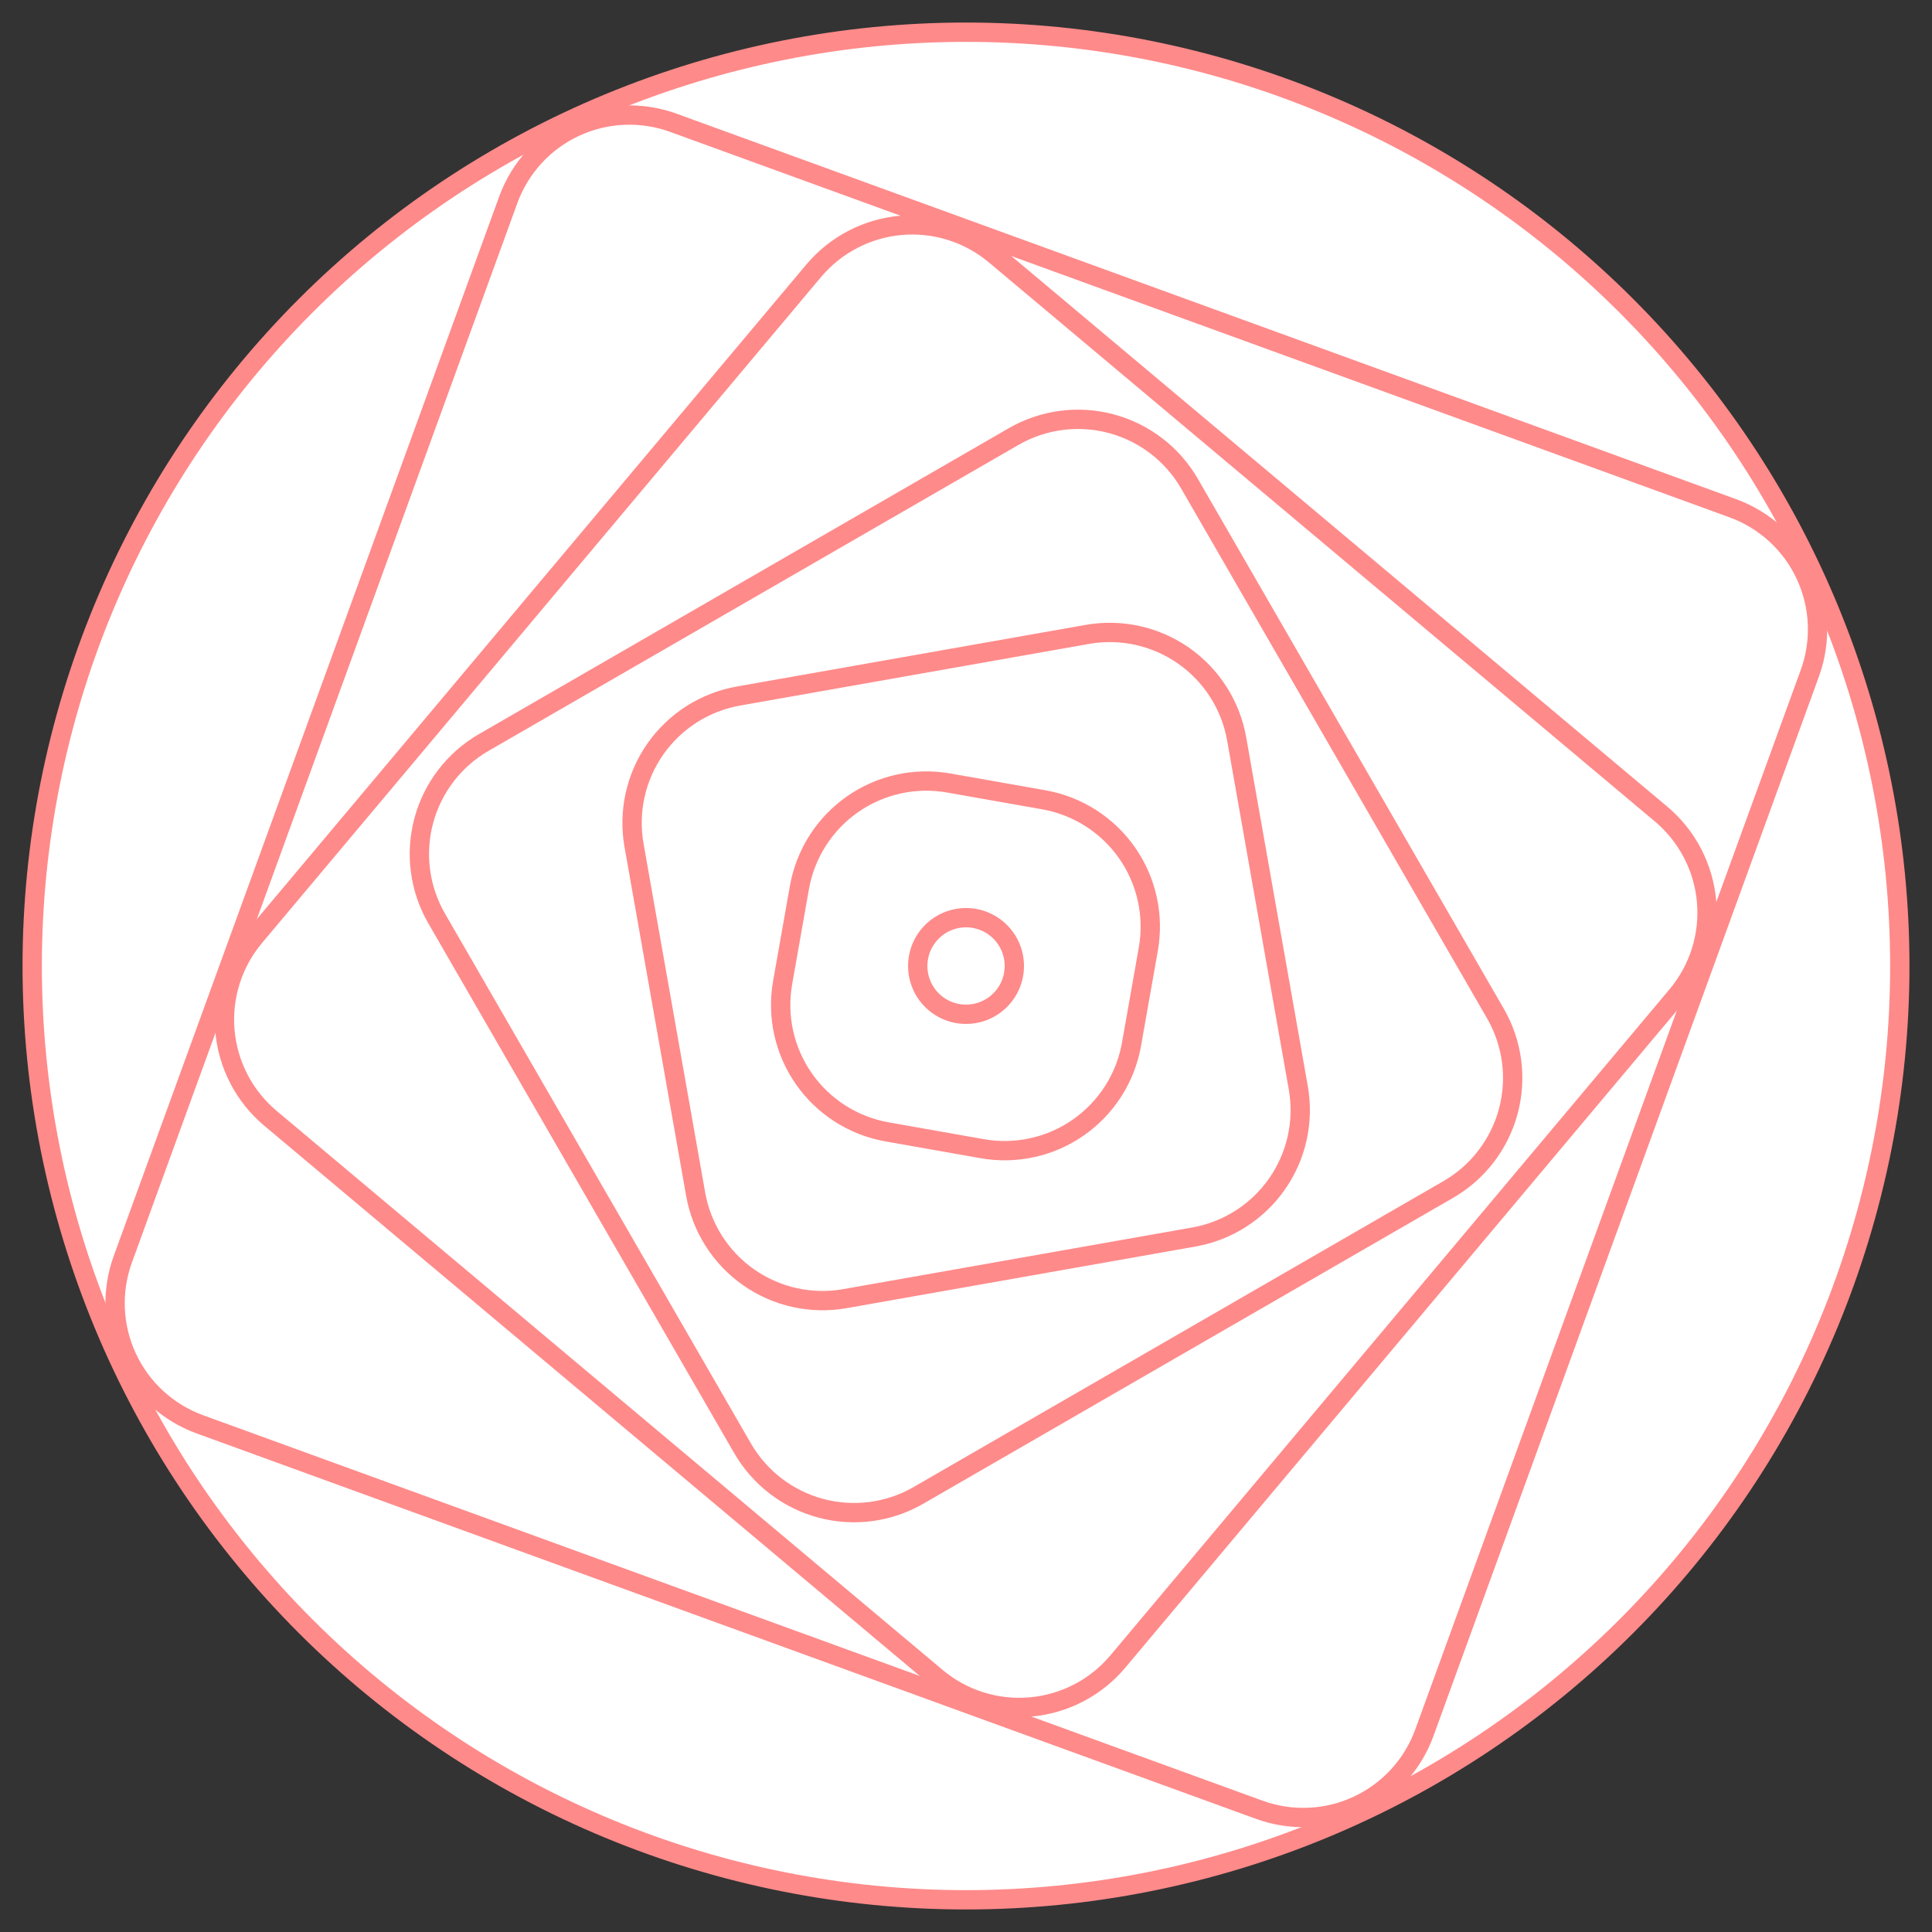 <?xml version="1.0" encoding="utf-8" ?>
<svg xmlns="http://www.w3.org/2000/svg" xmlns:xlink="http://www.w3.org/1999/xlink" width="600" height="600">
	<rect width="100%" height="100%" fill="#333333" stroke="none"/>
	<path fill="white" d="M300 10L300 10Q307.119 10 314.23 10.349Q321.34 10.699 328.425 11.396Q335.51 12.094 342.552 13.139Q349.594 14.183 356.576 15.572Q363.558 16.961 370.464 18.691Q377.37 20.421 384.183 22.487Q390.995 24.554 397.698 26.952Q404.401 29.351 410.978 32.075Q417.555 34.799 423.991 37.843Q430.427 40.887 436.705 44.243Q442.983 47.599 449.09 51.259Q455.196 54.919 461.115 58.874Q467.035 62.829 472.753 67.07Q478.471 71.311 483.974 75.827Q489.477 80.343 494.752 85.124Q500.027 89.905 505.061 94.939Q510.095 99.973 514.876 105.248Q519.657 110.523 524.173 116.026Q528.689 121.529 532.93 127.247Q537.171 132.965 541.126 138.885Q545.081 144.804 548.741 150.91Q552.401 157.016 555.757 163.295Q559.113 169.573 562.157 176.009Q565.201 182.445 567.925 189.022Q570.649 195.599 573.048 202.302Q575.446 209.005 577.513 215.817Q579.579 222.63 581.309 229.536Q583.039 236.441 584.428 243.424Q585.817 250.406 586.861 257.448Q587.906 264.49 588.604 271.575Q589.301 278.66 589.651 285.77Q590 292.881 590 300L590 300Q590 307.119 589.651 314.23Q589.301 321.34 588.604 328.425Q587.906 335.51 586.861 342.552Q585.817 349.594 584.428 356.576Q583.039 363.558 581.309 370.464Q579.579 377.37 577.513 384.183Q575.446 390.995 573.048 397.698Q570.649 404.401 567.925 410.978Q565.201 417.555 562.157 423.991Q559.113 430.427 555.757 436.705Q552.401 442.983 548.741 449.09Q545.081 455.196 541.126 461.115Q537.171 467.035 532.93 472.753Q528.689 478.471 524.173 483.974Q519.657 489.477 514.876 494.752Q510.095 500.027 505.061 505.061Q500.027 510.095 494.752 514.876Q489.477 519.657 483.974 524.173Q478.471 528.689 472.753 532.93Q467.035 537.171 461.115 541.126Q455.196 545.081 449.09 548.741Q442.984 552.401 436.705 555.757Q430.427 559.113 423.991 562.157Q417.555 565.201 410.978 567.925Q404.401 570.649 397.698 573.048Q390.995 575.446 384.183 577.513Q377.37 579.579 370.464 581.309Q363.558 583.039 356.576 584.428Q349.594 585.817 342.552 586.861Q335.51 587.906 328.425 588.604Q321.34 589.301 314.23 589.651Q307.119 590 300 590L300 590Q292.881 590 285.77 589.651Q278.66 589.301 271.575 588.604Q264.49 587.906 257.448 586.861Q250.406 585.817 243.424 584.428Q236.441 583.039 229.536 581.309Q222.63 579.579 215.817 577.513Q209.005 575.446 202.302 573.048Q195.599 570.649 189.022 567.925Q182.445 565.201 176.009 562.157Q169.573 559.113 163.295 555.757Q157.016 552.401 150.91 548.741Q144.804 545.081 138.885 541.126Q132.965 537.171 127.247 532.93Q121.529 528.689 116.026 524.173Q110.523 519.657 105.248 514.876Q99.973 510.095 94.939 505.061Q89.905 500.027 85.124 494.752Q80.343 489.477 75.827 483.974Q71.311 478.471 67.07 472.753Q62.829 467.035 58.874 461.115Q54.919 455.196 51.259 449.09Q47.599 442.984 44.243 436.705Q40.887 430.427 37.843 423.991Q34.799 417.555 32.075 410.978Q29.351 404.401 26.952 397.698Q24.554 390.995 22.487 384.183Q20.421 377.37 18.691 370.464Q16.961 363.558 15.572 356.576Q14.183 349.594 13.139 342.552Q12.094 335.51 11.396 328.425Q10.699 321.34 10.349 314.23Q10 307.119 10 300L10 300Q10 292.881 10.349 285.77Q10.699 278.66 11.396 271.575Q12.094 264.49 13.139 257.448Q14.183 250.406 15.572 243.424Q16.961 236.441 18.691 229.536Q20.421 222.63 22.487 215.817Q24.554 209.005 26.952 202.302Q29.351 195.599 32.075 189.022Q34.799 182.445 37.843 176.009Q40.887 169.573 44.243 163.295Q47.599 157.016 51.259 150.91Q54.919 144.804 58.874 138.885Q62.829 132.965 67.07 127.247Q71.311 121.529 75.827 116.026Q80.343 110.523 85.124 105.248Q89.905 99.973 94.939 94.939Q99.973 89.905 105.248 85.124Q110.523 80.343 116.026 75.827Q121.529 71.311 127.247 67.07Q132.965 62.829 138.885 58.874Q144.804 54.919 150.91 51.259Q157.016 47.599 163.295 44.243Q169.573 40.887 176.009 37.843Q182.445 34.799 189.022 32.075Q195.599 29.351 202.302 26.952Q209.005 24.554 215.817 22.487Q222.63 20.421 229.536 18.691Q236.441 16.961 243.424 15.572Q250.406 14.183 257.448 13.139Q264.49 12.094 271.575 11.396Q278.66 10.699 285.77 10.349Q292.881 10 300 10Z"/>
	<path fill="none" stroke="#FF8A8A" stroke-width="6" stroke-miterlimit="10" d="M300 10L300 10Q307.119 10 314.23 10.349Q321.34 10.699 328.425 11.396Q335.51 12.094 342.552 13.139Q349.594 14.183 356.576 15.572Q363.558 16.961 370.464 18.691Q377.37 20.421 384.183 22.487Q390.995 24.554 397.698 26.952Q404.401 29.351 410.978 32.075Q417.555 34.799 423.991 37.843Q430.427 40.887 436.705 44.243Q442.983 47.599 449.09 51.259Q455.196 54.919 461.115 58.874Q467.035 62.829 472.753 67.07Q478.471 71.311 483.974 75.827Q489.477 80.343 494.752 85.124Q500.027 89.905 505.061 94.939Q510.095 99.973 514.876 105.248Q519.657 110.523 524.173 116.026Q528.689 121.529 532.93 127.247Q537.171 132.965 541.126 138.885Q545.081 144.804 548.741 150.91Q552.401 157.016 555.757 163.295Q559.113 169.573 562.157 176.009Q565.201 182.445 567.925 189.022Q570.649 195.599 573.048 202.302Q575.446 209.005 577.513 215.817Q579.579 222.63 581.309 229.536Q583.039 236.441 584.428 243.424Q585.817 250.406 586.861 257.448Q587.906 264.49 588.604 271.575Q589.301 278.66 589.651 285.77Q590 292.881 590 300L590 300Q590 307.119 589.651 314.23Q589.301 321.34 588.604 328.425Q587.906 335.51 586.861 342.552Q585.817 349.594 584.428 356.576Q583.039 363.558 581.309 370.464Q579.579 377.37 577.513 384.183Q575.446 390.995 573.048 397.698Q570.649 404.401 567.925 410.978Q565.201 417.555 562.157 423.991Q559.113 430.427 555.757 436.705Q552.401 442.983 548.741 449.09Q545.081 455.196 541.126 461.115Q537.171 467.035 532.93 472.753Q528.689 478.471 524.173 483.974Q519.657 489.477 514.876 494.752Q510.095 500.027 505.061 505.061Q500.027 510.095 494.752 514.876Q489.477 519.657 483.974 524.173Q478.471 528.689 472.753 532.93Q467.035 537.171 461.115 541.126Q455.196 545.081 449.09 548.741Q442.984 552.401 436.705 555.757Q430.427 559.113 423.991 562.157Q417.555 565.201 410.978 567.925Q404.401 570.649 397.698 573.048Q390.995 575.446 384.183 577.513Q377.37 579.579 370.464 581.309Q363.558 583.039 356.576 584.428Q349.594 585.817 342.552 586.861Q335.51 587.906 328.425 588.604Q321.34 589.301 314.23 589.651Q307.119 590 300 590L300 590Q292.881 590 285.77 589.651Q278.66 589.301 271.575 588.604Q264.49 587.906 257.448 586.861Q250.406 585.817 243.424 584.428Q236.441 583.039 229.536 581.309Q222.63 579.579 215.817 577.513Q209.005 575.446 202.302 573.048Q195.599 570.649 189.022 567.925Q182.445 565.201 176.009 562.157Q169.573 559.113 163.295 555.757Q157.016 552.401 150.91 548.741Q144.804 545.081 138.885 541.126Q132.965 537.171 127.247 532.93Q121.529 528.689 116.026 524.173Q110.523 519.657 105.248 514.876Q99.973 510.095 94.939 505.061Q89.905 500.027 85.124 494.752Q80.343 489.477 75.827 483.974Q71.311 478.471 67.07 472.753Q62.829 467.035 58.874 461.115Q54.919 455.196 51.259 449.09Q47.599 442.984 44.243 436.705Q40.887 430.427 37.843 423.991Q34.799 417.555 32.075 410.978Q29.351 404.401 26.952 397.698Q24.554 390.995 22.487 384.183Q20.421 377.37 18.691 370.464Q16.961 363.558 15.572 356.576Q14.183 349.594 13.139 342.552Q12.094 335.51 11.396 328.425Q10.699 321.34 10.349 314.23Q10 307.119 10 300L10 300Q10 292.881 10.349 285.77Q10.699 278.66 11.396 271.575Q12.094 264.49 13.139 257.448Q14.183 250.406 15.572 243.424Q16.961 236.441 18.691 229.536Q20.421 222.63 22.487 215.817Q24.554 209.005 26.952 202.302Q29.351 195.599 32.075 189.022Q34.799 182.445 37.843 176.009Q40.887 169.573 44.243 163.295Q47.599 157.016 51.259 150.91Q54.919 144.804 58.874 138.885Q62.829 132.965 67.07 127.247Q71.311 121.529 75.827 116.026Q80.343 110.523 85.124 105.248Q89.905 99.973 94.939 94.939Q99.973 89.905 105.248 85.124Q110.523 80.343 116.026 75.827Q121.529 71.311 127.247 67.07Q132.965 62.829 138.885 58.874Q144.804 54.919 150.91 51.259Q157.016 47.599 163.295 44.243Q169.573 40.887 176.009 37.843Q182.445 34.799 189.022 32.075Q195.599 29.351 202.302 26.952Q209.005 24.554 215.817 22.487Q222.63 20.421 229.536 18.691Q236.441 16.961 243.424 15.572Q250.406 14.183 257.448 13.139Q264.49 12.094 271.575 11.396Q278.66 10.699 285.77 10.349Q292.881 10 300 10Z"/>
	<path fill="none" stroke="#FF8A8A" stroke-width="6" stroke-miterlimit="10" transform="matrix(0.94 0.342 -0.342 0.94 120.698 -84.514)" d="M300 85L475 85Q475.982 85 476.963 85.048Q477.943 85.096 478.921 85.193Q479.898 85.289 480.869 85.433Q481.841 85.577 482.804 85.769Q483.767 85.96 484.719 86.199Q485.672 86.437 486.611 86.722Q487.551 87.007 488.476 87.338Q489.4 87.669 490.307 88.045Q491.215 88.421 492.102 88.84Q492.99 89.26 493.856 89.723Q494.722 90.186 495.564 90.691Q496.406 91.196 497.223 91.741Q498.039 92.287 498.828 92.872Q499.617 93.457 500.376 94.08Q501.135 94.703 501.862 95.362Q502.59 96.021 503.284 96.716Q503.979 97.41 504.638 98.138Q505.297 98.865 505.92 99.624Q506.543 100.383 507.128 101.172Q507.713 101.961 508.259 102.777Q508.804 103.594 509.309 104.436Q509.814 105.278 510.277 106.144Q510.74 107.01 511.16 107.898Q511.579 108.785 511.955 109.693Q512.331 110.6 512.662 111.524Q512.993 112.449 513.278 113.389Q513.563 114.328 513.801 115.281Q514.04 116.233 514.231 117.196Q514.423 118.159 514.567 119.131Q514.711 120.102 514.807 121.079Q514.904 122.057 514.952 123.037Q515 124.018 515 125L515 475Q515 475.982 514.952 476.963Q514.904 477.943 514.807 478.921Q514.711 479.898 514.567 480.869Q514.423 481.841 514.231 482.804Q514.04 483.767 513.801 484.719Q513.563 485.672 513.278 486.611Q512.993 487.551 512.662 488.476Q512.331 489.4 511.955 490.307Q511.579 491.215 511.16 492.102Q510.74 492.99 510.277 493.856Q509.814 494.722 509.309 495.564Q508.804 496.406 508.259 497.223Q507.713 498.039 507.128 498.828Q506.543 499.617 505.92 500.376Q505.297 501.135 504.638 501.862Q503.979 502.59 503.284 503.284Q502.59 503.979 501.862 504.638Q501.135 505.297 500.376 505.92Q499.617 506.543 498.828 507.128Q498.039 507.713 497.223 508.259Q496.406 508.804 495.564 509.309Q494.722 509.814 493.856 510.277Q492.99 510.74 492.102 511.16Q491.215 511.579 490.307 511.955Q489.4 512.331 488.476 512.662Q487.551 512.993 486.611 513.278Q485.672 513.563 484.719 513.801Q483.767 514.04 482.804 514.231Q481.841 514.423 480.869 514.567Q479.898 514.711 478.921 514.807Q477.943 514.904 476.963 514.952Q475.982 515 475 515L125 515Q124.018 515 123.037 514.952Q122.057 514.904 121.079 514.807Q120.102 514.711 119.131 514.567Q118.159 514.423 117.196 514.231Q116.233 514.04 115.281 513.801Q114.328 513.563 113.389 513.278Q112.449 512.993 111.524 512.662Q110.6 512.331 109.693 511.955Q108.785 511.579 107.898 511.16Q107.01 510.74 106.144 510.277Q105.278 509.814 104.436 509.309Q103.594 508.804 102.777 508.259Q101.961 507.713 101.172 507.128Q100.383 506.543 99.624 505.92Q98.865 505.297 98.138 504.638Q97.41 503.979 96.716 503.284Q96.021 502.59 95.362 501.862Q94.703 501.135 94.08 500.376Q93.457 499.617 92.872 498.828Q92.287 498.039 91.741 497.223Q91.196 496.406 90.691 495.564Q90.186 494.722 89.723 493.856Q89.26 492.99 88.84 492.102Q88.421 491.215 88.045 490.307Q87.669 489.4 87.338 488.476Q87.007 487.551 86.722 486.611Q86.437 485.672 86.199 484.719Q85.96 483.767 85.769 482.804Q85.577 481.841 85.433 480.869Q85.289 479.898 85.193 478.921Q85.096 477.943 85.048 476.963Q85 475.982 85 475L85 125Q85 124.018 85.048 123.037Q85.096 122.057 85.193 121.079Q85.289 120.102 85.433 119.131Q85.577 118.159 85.769 117.196Q85.96 116.233 86.199 115.281Q86.437 114.328 86.722 113.389Q87.007 112.449 87.338 111.524Q87.669 110.6 88.045 109.693Q88.421 108.785 88.84 107.898Q89.26 107.01 89.723 106.144Q90.186 105.278 90.691 104.436Q91.196 103.594 91.741 102.777Q92.287 101.961 92.872 101.172Q93.457 100.383 94.08 99.624Q94.703 98.865 95.362 98.138Q96.021 97.41 96.716 96.716Q97.41 96.021 98.138 95.362Q98.865 94.703 99.624 94.08Q100.383 93.457 101.172 92.872Q101.961 92.287 102.777 91.741Q103.594 91.196 104.436 90.691Q105.278 90.186 106.144 89.723Q107.01 89.26 107.898 88.84Q108.785 88.421 109.693 88.045Q110.6 87.669 111.524 87.338Q112.449 87.007 113.389 86.722Q114.328 86.437 115.281 86.199Q116.233 85.96 117.196 85.769Q118.159 85.577 119.131 85.433Q120.102 85.289 121.079 85.193Q122.057 85.096 123.037 85.048Q124.018 85 125 85L300 85Z"/>
	<path fill="none" stroke="#FF8A8A" stroke-width="6" stroke-miterlimit="10" transform="matrix(0.766 0.643 -0.643 0.766 263.023 -122.65)" d="M300 125L435 125Q435.982 125 436.963 125.048Q437.943 125.096 438.921 125.193Q439.898 125.289 440.869 125.433Q441.841 125.577 442.804 125.769Q443.767 125.96 444.719 126.199Q445.672 126.437 446.611 126.722Q447.551 127.007 448.476 127.338Q449.4 127.669 450.307 128.045Q451.215 128.421 452.102 128.84Q452.99 129.26 453.856 129.723Q454.722 130.186 455.564 130.691Q456.406 131.196 457.223 131.741Q458.039 132.287 458.828 132.872Q459.617 133.457 460.376 134.08Q461.135 134.703 461.862 135.362Q462.59 136.021 463.284 136.716Q463.979 137.41 464.638 138.138Q465.297 138.865 465.92 139.624Q466.543 140.383 467.128 141.172Q467.713 141.961 468.259 142.777Q468.804 143.594 469.309 144.436Q469.814 145.278 470.277 146.144Q470.74 147.01 471.16 147.898Q471.579 148.785 471.955 149.693Q472.331 150.6 472.662 151.524Q472.993 152.449 473.278 153.389Q473.563 154.328 473.801 155.281Q474.04 156.233 474.231 157.196Q474.423 158.159 474.567 159.131Q474.711 160.102 474.807 161.079Q474.904 162.057 474.952 163.037Q475 164.018 475 165L475 435Q475 435.982 474.952 436.963Q474.904 437.943 474.807 438.921Q474.711 439.898 474.567 440.869Q474.423 441.841 474.231 442.804Q474.04 443.767 473.801 444.719Q473.563 445.672 473.278 446.611Q472.993 447.551 472.662 448.476Q472.331 449.4 471.955 450.307Q471.579 451.215 471.16 452.102Q470.74 452.99 470.277 453.856Q469.814 454.722 469.309 455.564Q468.804 456.406 468.259 457.223Q467.713 458.039 467.128 458.828Q466.543 459.617 465.92 460.376Q465.297 461.135 464.638 461.862Q463.979 462.59 463.284 463.284Q462.59 463.979 461.862 464.638Q461.135 465.297 460.376 465.92Q459.617 466.543 458.828 467.128Q458.039 467.713 457.223 468.259Q456.406 468.804 455.564 469.309Q454.722 469.814 453.856 470.277Q452.99 470.74 452.102 471.16Q451.215 471.579 450.307 471.955Q449.4 472.331 448.476 472.662Q447.551 472.993 446.611 473.278Q445.672 473.563 444.719 473.801Q443.767 474.04 442.804 474.231Q441.841 474.423 440.869 474.567Q439.898 474.711 438.921 474.807Q437.943 474.904 436.963 474.952Q435.982 475 435 475L165 475Q164.018 475 163.037 474.952Q162.057 474.904 161.079 474.807Q160.102 474.711 159.131 474.567Q158.159 474.423 157.196 474.231Q156.233 474.04 155.281 473.801Q154.328 473.563 153.389 473.278Q152.449 472.993 151.524 472.662Q150.6 472.331 149.693 471.955Q148.785 471.579 147.898 471.16Q147.01 470.74 146.144 470.277Q145.278 469.814 144.436 469.309Q143.594 468.804 142.777 468.259Q141.961 467.713 141.172 467.128Q140.383 466.543 139.624 465.92Q138.865 465.297 138.138 464.638Q137.41 463.979 136.716 463.284Q136.021 462.59 135.362 461.862Q134.703 461.135 134.08 460.376Q133.457 459.617 132.872 458.828Q132.287 458.039 131.741 457.223Q131.196 456.406 130.691 455.564Q130.186 454.722 129.723 453.856Q129.26 452.99 128.84 452.102Q128.421 451.215 128.045 450.307Q127.669 449.4 127.338 448.476Q127.007 447.551 126.722 446.611Q126.437 445.672 126.199 444.719Q125.96 443.767 125.769 442.804Q125.577 441.841 125.433 440.869Q125.289 439.898 125.193 438.921Q125.096 437.943 125.048 436.963Q125 435.982 125 435L125 165Q125 164.018 125.048 163.037Q125.096 162.057 125.193 161.079Q125.289 160.102 125.433 159.131Q125.577 158.159 125.769 157.196Q125.96 156.233 126.199 155.281Q126.437 154.328 126.722 153.389Q127.007 152.449 127.338 151.524Q127.669 150.6 128.045 149.693Q128.421 148.785 128.84 147.898Q129.26 147.01 129.723 146.144Q130.186 145.278 130.691 144.436Q131.196 143.594 131.741 142.777Q132.287 141.961 132.872 141.172Q133.457 140.383 134.08 139.624Q134.703 138.865 135.362 138.138Q136.021 137.41 136.716 136.716Q137.41 136.021 138.138 135.362Q138.865 134.703 139.624 134.08Q140.383 133.457 141.172 132.872Q141.961 132.287 142.777 131.741Q143.594 131.196 144.436 130.691Q145.278 130.186 146.144 129.723Q147.01 129.26 147.898 128.84Q148.785 128.421 149.693 128.045Q150.6 127.669 151.524 127.338Q152.449 127.007 153.389 126.722Q154.328 126.437 155.281 126.199Q156.233 125.96 157.196 125.769Q158.159 125.577 159.131 125.433Q160.102 125.289 161.079 125.193Q162.057 125.096 163.037 125.048Q164.018 125 165 125L300 125Z"/>
	<path fill="none" stroke="#FF8A8A" stroke-width="6" stroke-miterlimit="10" transform="matrix(0.5 0.866 -0.866 0.5 409.808 -109.808)" d="M300 165L395 165Q395.982 165 396.963 165.048Q397.943 165.096 398.921 165.193Q399.898 165.289 400.869 165.433Q401.841 165.577 402.804 165.769Q403.767 165.96 404.719 166.199Q405.672 166.437 406.611 166.722Q407.551 167.007 408.476 167.338Q409.4 167.669 410.307 168.045Q411.215 168.421 412.102 168.84Q412.99 169.26 413.856 169.723Q414.722 170.186 415.564 170.691Q416.406 171.196 417.223 171.741Q418.039 172.287 418.828 172.872Q419.617 173.457 420.376 174.08Q421.135 174.703 421.862 175.362Q422.59 176.021 423.284 176.716Q423.979 177.41 424.638 178.138Q425.297 178.865 425.92 179.624Q426.543 180.383 427.128 181.172Q427.713 181.961 428.259 182.777Q428.804 183.594 429.309 184.436Q429.814 185.278 430.277 186.144Q430.74 187.01 431.16 187.898Q431.579 188.785 431.955 189.693Q432.331 190.6 432.662 191.524Q432.993 192.449 433.278 193.389Q433.563 194.328 433.801 195.281Q434.04 196.233 434.231 197.196Q434.423 198.159 434.567 199.131Q434.711 200.102 434.807 201.079Q434.904 202.057 434.952 203.037Q435 204.018 435 205L435 395Q435 395.982 434.952 396.963Q434.904 397.943 434.807 398.921Q434.711 399.898 434.567 400.869Q434.423 401.841 434.231 402.804Q434.04 403.767 433.801 404.719Q433.563 405.672 433.278 406.611Q432.993 407.551 432.662 408.476Q432.331 409.4 431.955 410.307Q431.579 411.215 431.16 412.102Q430.74 412.99 430.277 413.856Q429.814 414.722 429.309 415.564Q428.804 416.406 428.259 417.223Q427.713 418.039 427.128 418.828Q426.543 419.617 425.92 420.376Q425.297 421.135 424.638 421.862Q423.979 422.59 423.284 423.284Q422.59 423.979 421.862 424.638Q421.135 425.297 420.376 425.92Q419.617 426.543 418.828 427.128Q418.039 427.713 417.223 428.259Q416.406 428.804 415.564 429.309Q414.722 429.814 413.856 430.277Q412.99 430.74 412.102 431.16Q411.215 431.579 410.307 431.955Q409.4 432.331 408.476 432.662Q407.551 432.993 406.611 433.278Q405.672 433.563 404.719 433.801Q403.767 434.04 402.804 434.231Q401.841 434.423 400.869 434.567Q399.898 434.711 398.921 434.807Q397.943 434.904 396.963 434.952Q395.982 435 395 435L205 435Q204.018 435 203.037 434.952Q202.057 434.904 201.079 434.807Q200.102 434.711 199.131 434.567Q198.159 434.423 197.196 434.231Q196.233 434.04 195.281 433.801Q194.328 433.563 193.389 433.278Q192.449 432.993 191.524 432.662Q190.6 432.331 189.693 431.955Q188.785 431.579 187.898 431.16Q187.01 430.74 186.144 430.277Q185.278 429.814 184.436 429.309Q183.594 428.804 182.777 428.259Q181.961 427.713 181.172 427.128Q180.383 426.543 179.624 425.92Q178.865 425.297 178.138 424.638Q177.41 423.979 176.716 423.284Q176.021 422.59 175.362 421.862Q174.703 421.135 174.08 420.376Q173.457 419.617 172.872 418.828Q172.287 418.039 171.741 417.223Q171.196 416.406 170.691 415.564Q170.186 414.722 169.723 413.856Q169.26 412.99 168.84 412.102Q168.421 411.215 168.045 410.307Q167.669 409.4 167.338 408.476Q167.007 407.551 166.722 406.611Q166.437 405.672 166.199 404.719Q165.96 403.767 165.769 402.804Q165.577 401.841 165.433 400.869Q165.289 399.898 165.193 398.921Q165.096 397.943 165.048 396.963Q165 395.982 165 395L165 205Q165 204.018 165.048 203.037Q165.096 202.057 165.193 201.079Q165.289 200.102 165.433 199.131Q165.577 198.159 165.769 197.196Q165.96 196.233 166.199 195.281Q166.437 194.328 166.722 193.389Q167.007 192.449 167.338 191.524Q167.669 190.6 168.045 189.693Q168.421 188.785 168.84 187.898Q169.26 187.01 169.723 186.144Q170.186 185.278 170.691 184.436Q171.196 183.594 171.741 182.777Q172.287 181.961 172.872 181.172Q173.457 180.383 174.08 179.624Q174.703 178.865 175.362 178.138Q176.021 177.41 176.716 176.716Q177.41 176.021 178.138 175.362Q178.865 174.703 179.624 174.08Q180.383 173.457 181.172 172.872Q181.961 172.287 182.777 171.741Q183.594 171.196 184.436 170.691Q185.278 170.186 186.144 169.723Q187.01 169.26 187.898 168.84Q188.785 168.421 189.693 168.045Q190.6 167.669 191.524 167.338Q192.449 167.007 193.389 166.722Q194.328 166.437 195.281 166.199Q196.233 165.96 197.196 165.769Q198.159 165.577 199.131 165.433Q200.102 165.289 201.079 165.193Q202.057 165.096 203.037 165.048Q204.018 165 205 165L300 165Z"/>
	<path fill="none" stroke="#FF8A8A" stroke-width="6" stroke-miterlimit="10" transform="matrix(0.174 0.985 -0.985 0.174 543.348 -47.537)" d="M300 205L355 205Q355.982 205 356.963 205.048Q357.943 205.096 358.921 205.193Q359.898 205.289 360.869 205.433Q361.841 205.577 362.804 205.769Q363.767 205.96 364.719 206.199Q365.672 206.437 366.611 206.722Q367.551 207.007 368.476 207.338Q369.4 207.669 370.307 208.045Q371.215 208.421 372.102 208.84Q372.99 209.26 373.856 209.723Q374.722 210.186 375.564 210.691Q376.406 211.196 377.223 211.741Q378.039 212.287 378.828 212.872Q379.617 213.457 380.376 214.08Q381.135 214.703 381.862 215.362Q382.59 216.021 383.284 216.716Q383.979 217.41 384.638 218.138Q385.297 218.865 385.92 219.624Q386.543 220.383 387.128 221.172Q387.713 221.961 388.259 222.777Q388.804 223.594 389.309 224.436Q389.814 225.278 390.277 226.144Q390.74 227.01 391.16 227.898Q391.579 228.785 391.955 229.693Q392.331 230.6 392.662 231.524Q392.993 232.449 393.278 233.389Q393.563 234.328 393.801 235.281Q394.04 236.233 394.231 237.196Q394.423 238.159 394.567 239.131Q394.711 240.102 394.807 241.079Q394.904 242.057 394.952 243.037Q395 244.018 395 245L395 355Q395 355.982 394.952 356.963Q394.904 357.943 394.807 358.921Q394.711 359.898 394.567 360.869Q394.423 361.841 394.231 362.804Q394.04 363.767 393.801 364.719Q393.563 365.672 393.278 366.611Q392.993 367.551 392.662 368.476Q392.331 369.4 391.955 370.307Q391.579 371.215 391.16 372.102Q390.74 372.99 390.277 373.856Q389.814 374.722 389.309 375.564Q388.804 376.406 388.259 377.223Q387.713 378.039 387.128 378.828Q386.543 379.617 385.92 380.376Q385.297 381.135 384.638 381.862Q383.979 382.59 383.284 383.284Q382.59 383.979 381.862 384.638Q381.135 385.297 380.376 385.92Q379.617 386.543 378.828 387.128Q378.039 387.713 377.223 388.259Q376.406 388.804 375.564 389.309Q374.722 389.814 373.856 390.277Q372.99 390.74 372.102 391.16Q371.215 391.579 370.307 391.955Q369.4 392.331 368.476 392.662Q367.551 392.993 366.611 393.278Q365.672 393.563 364.719 393.801Q363.767 394.04 362.804 394.231Q361.841 394.423 360.869 394.567Q359.898 394.711 358.921 394.807Q357.943 394.904 356.963 394.952Q355.982 395 355 395L245 395Q244.018 395 243.037 394.952Q242.057 394.904 241.079 394.807Q240.102 394.711 239.131 394.567Q238.159 394.423 237.196 394.231Q236.233 394.04 235.281 393.801Q234.328 393.563 233.389 393.278Q232.449 392.993 231.524 392.662Q230.6 392.331 229.693 391.955Q228.785 391.579 227.898 391.16Q227.01 390.74 226.144 390.277Q225.278 389.814 224.436 389.309Q223.594 388.804 222.777 388.259Q221.961 387.713 221.172 387.128Q220.383 386.543 219.624 385.92Q218.865 385.297 218.138 384.638Q217.41 383.979 216.716 383.284Q216.021 382.59 215.362 381.862Q214.702 381.135 214.08 380.376Q213.457 379.617 212.872 378.828Q212.287 378.039 211.741 377.223Q211.196 376.406 210.691 375.564Q210.186 374.722 209.723 373.856Q209.26 372.99 208.84 372.102Q208.421 371.215 208.045 370.307Q207.669 369.4 207.338 368.476Q207.007 367.551 206.722 366.611Q206.437 365.672 206.199 364.719Q205.96 363.767 205.769 362.804Q205.577 361.841 205.433 360.869Q205.289 359.898 205.193 358.921Q205.096 357.943 205.048 356.963Q205 355.982 205 355L205 245Q205 244.018 205.048 243.037Q205.096 242.057 205.193 241.079Q205.289 240.102 205.433 239.131Q205.577 238.159 205.769 237.196Q205.96 236.233 206.199 235.281Q206.437 234.328 206.722 233.389Q207.007 232.449 207.338 231.524Q207.669 230.6 208.045 229.693Q208.421 228.785 208.84 227.898Q209.26 227.01 209.723 226.144Q210.186 225.278 210.691 224.436Q211.196 223.594 211.741 222.777Q212.287 221.961 212.872 221.172Q213.457 220.383 214.08 219.624Q214.702 218.865 215.362 218.138Q216.021 217.41 216.716 216.716Q217.41 216.021 218.138 215.362Q218.865 214.703 219.624 214.08Q220.383 213.457 221.172 212.872Q221.961 212.287 222.777 211.741Q223.594 211.196 224.436 210.691Q225.278 210.186 226.144 209.723Q227.01 209.26 227.898 208.84Q228.785 208.421 229.693 208.045Q230.6 207.669 231.524 207.338Q232.449 207.007 233.389 206.722Q234.328 206.437 235.281 206.199Q236.233 205.96 237.196 205.769Q238.159 205.577 239.131 205.433Q240.102 205.289 241.079 205.193Q242.057 205.096 243.037 205.048Q244.018 205 245 205L300 205Z"/>
	<path fill="none" stroke="#FF8A8A" stroke-width="6" stroke-miterlimit="10" transform="matrix(-0.174 0.985 -0.985 -0.174 647.537 56.652)" d="M300 245L315 245Q315.982 245 316.963 245.048Q317.943 245.096 318.921 245.193Q319.898 245.289 320.869 245.433Q321.841 245.577 322.804 245.769Q323.767 245.96 324.719 246.199Q325.672 246.437 326.611 246.722Q327.551 247.007 328.476 247.338Q329.4 247.669 330.307 248.045Q331.215 248.421 332.102 248.84Q332.99 249.26 333.856 249.723Q334.722 250.186 335.564 250.691Q336.406 251.196 337.223 251.741Q338.039 252.287 338.828 252.872Q339.617 253.457 340.376 254.08Q341.135 254.702 341.862 255.362Q342.59 256.021 343.284 256.716Q343.979 257.41 344.638 258.138Q345.297 258.865 345.92 259.624Q346.543 260.383 347.128 261.172Q347.713 261.961 348.259 262.777Q348.804 263.594 349.309 264.436Q349.814 265.278 350.277 266.144Q350.74 267.01 351.16 267.898Q351.579 268.785 351.955 269.693Q352.331 270.6 352.662 271.524Q352.993 272.449 353.278 273.389Q353.563 274.328 353.801 275.281Q354.04 276.233 354.231 277.196Q354.423 278.159 354.567 279.131Q354.711 280.102 354.807 281.079Q354.904 282.057 354.952 283.037Q355 284.018 355 285L355 315Q355 315.982 354.952 316.963Q354.904 317.943 354.807 318.921Q354.711 319.898 354.567 320.869Q354.423 321.841 354.231 322.804Q354.04 323.767 353.801 324.719Q353.563 325.672 353.278 326.611Q352.993 327.551 352.662 328.476Q352.331 329.4 351.955 330.307Q351.579 331.215 351.16 332.102Q350.74 332.99 350.277 333.856Q349.814 334.722 349.309 335.564Q348.804 336.406 348.259 337.223Q347.713 338.039 347.128 338.828Q346.543 339.617 345.92 340.376Q345.297 341.135 344.638 341.862Q343.979 342.59 343.284 343.284Q342.59 343.979 341.862 344.638Q341.135 345.297 340.376 345.92Q339.617 346.543 338.828 347.128Q338.039 347.713 337.223 348.259Q336.406 348.804 335.564 349.309Q334.722 349.814 333.856 350.277Q332.99 350.74 332.102 351.16Q331.215 351.579 330.307 351.955Q329.4 352.331 328.476 352.662Q327.551 352.993 326.611 353.278Q325.672 353.563 324.719 353.801Q323.767 354.04 322.804 354.231Q321.841 354.423 320.869 354.567Q319.898 354.711 318.921 354.807Q317.943 354.904 316.963 354.952Q315.982 355 315 355L285 355Q284.018 355 283.037 354.952Q282.057 354.904 281.079 354.807Q280.102 354.711 279.131 354.567Q278.159 354.423 277.196 354.231Q276.233 354.04 275.281 353.801Q274.328 353.563 273.389 353.278Q272.449 352.993 271.524 352.662Q270.6 352.331 269.693 351.955Q268.785 351.579 267.898 351.16Q267.01 350.74 266.144 350.277Q265.278 349.814 264.436 349.309Q263.594 348.804 262.777 348.259Q261.961 347.713 261.172 347.128Q260.383 346.543 259.624 345.92Q258.865 345.297 258.138 344.638Q257.41 343.979 256.716 343.284Q256.021 342.59 255.362 341.862Q254.702 341.135 254.08 340.376Q253.457 339.617 252.872 338.828Q252.287 338.039 251.741 337.223Q251.196 336.406 250.691 335.564Q250.186 334.722 249.723 333.856Q249.26 332.99 248.84 332.102Q248.421 331.215 248.045 330.307Q247.669 329.4 247.338 328.476Q247.007 327.551 246.722 326.611Q246.437 325.672 246.199 324.719Q245.96 323.767 245.769 322.804Q245.577 321.841 245.433 320.869Q245.289 319.898 245.193 318.921Q245.096 317.943 245.048 316.963Q245 315.982 245 315L245 285Q245 284.018 245.048 283.037Q245.096 282.057 245.193 281.079Q245.289 280.102 245.433 279.131Q245.577 278.159 245.769 277.196Q245.96 276.233 246.199 275.281Q246.437 274.328 246.722 273.389Q247.007 272.449 247.338 271.524Q247.669 270.6 248.045 269.693Q248.421 268.785 248.84 267.898Q249.26 267.01 249.723 266.144Q250.186 265.278 250.691 264.436Q251.196 263.594 251.741 262.777Q252.287 261.961 252.872 261.172Q253.457 260.383 254.08 259.624Q254.702 258.865 255.362 258.138Q256.021 257.41 256.716 256.716Q257.41 256.021 258.138 255.362Q258.865 254.702 259.624 254.08Q260.383 253.457 261.172 252.872Q261.961 252.287 262.777 251.741Q263.594 251.196 264.436 250.691Q265.278 250.186 266.144 249.723Q267.01 249.26 267.898 248.84Q268.785 248.421 269.693 248.045Q270.6 247.669 271.524 247.338Q272.449 247.007 273.389 246.722Q274.328 246.437 275.281 246.199Q276.233 245.96 277.196 245.769Q278.159 245.577 279.131 245.433Q280.102 245.289 281.079 245.193Q282.057 245.096 283.037 245.048Q284.018 245 285 245L300 245Z"/>
	<path fill="none" stroke="#FF8A8A" stroke-width="6" stroke-miterlimit="10" transform="matrix(-0.5 0.866 -0.866 -0.5 709.808 190.192)" d="M300 285L300 285Q300.368 285 300.736 285.018Q301.104 285.036 301.47 285.072Q301.837 285.108 302.201 285.162Q302.565 285.216 302.926 285.288Q303.287 285.36 303.645 285.449Q304.002 285.539 304.354 285.646Q304.707 285.753 305.053 285.877Q305.4 286.001 305.74 286.142Q306.08 286.283 306.413 286.44Q306.746 286.598 307.071 286.771Q307.396 286.945 307.711 287.134Q308.027 287.323 308.334 287.528Q308.64 287.732 308.935 287.952Q309.231 288.171 309.516 288.405Q309.801 288.638 310.073 288.886Q310.346 289.133 310.607 289.393Q310.867 289.654 311.114 289.927Q311.362 290.199 311.595 290.484Q311.829 290.769 312.048 291.065Q312.267 291.36 312.472 291.666Q312.677 291.973 312.866 292.288Q313.055 292.604 313.229 292.929Q313.402 293.254 313.56 293.587Q313.717 293.919 313.858 294.26Q313.999 294.6 314.123 294.947Q314.247 295.293 314.354 295.646Q314.461 295.998 314.55 296.355Q314.64 296.712 314.712 297.074Q314.784 297.435 314.838 297.799Q314.892 298.163 314.928 298.53Q314.964 298.896 314.982 299.264Q315 299.632 315 300L315 300Q315 300.368 314.982 300.736Q314.964 301.104 314.928 301.47Q314.892 301.837 314.838 302.201Q314.784 302.565 314.712 302.926Q314.64 303.287 314.55 303.645Q314.461 304.002 314.354 304.354Q314.247 304.707 314.123 305.053Q313.999 305.4 313.858 305.74Q313.717 306.08 313.56 306.413Q313.402 306.746 313.229 307.071Q313.055 307.396 312.866 307.711Q312.677 308.027 312.472 308.334Q312.267 308.64 312.048 308.935Q311.829 309.231 311.595 309.516Q311.362 309.801 311.114 310.073Q310.867 310.346 310.607 310.607Q310.346 310.867 310.073 311.114Q309.801 311.362 309.516 311.595Q309.231 311.829 308.935 312.048Q308.64 312.267 308.334 312.472Q308.027 312.677 307.712 312.866Q307.396 313.055 307.071 313.229Q306.746 313.402 306.413 313.56Q306.08 313.717 305.74 313.858Q305.4 313.999 305.053 314.123Q304.707 314.247 304.354 314.354Q304.002 314.461 303.645 314.55Q303.287 314.64 302.926 314.712Q302.565 314.784 302.201 314.838Q301.837 314.892 301.47 314.928Q301.104 314.964 300.736 314.982Q300.368 315 300 315L300 315Q299.632 315 299.264 314.982Q298.896 314.964 298.53 314.928Q298.163 314.892 297.799 314.838Q297.435 314.784 297.074 314.712Q296.712 314.64 296.355 314.55Q295.998 314.461 295.646 314.354Q295.293 314.247 294.947 314.123Q294.6 313.999 294.26 313.858Q293.919 313.717 293.587 313.56Q293.254 313.402 292.929 313.229Q292.604 313.055 292.288 312.866Q291.973 312.677 291.666 312.472Q291.36 312.267 291.064 312.048Q290.769 311.829 290.484 311.595Q290.199 311.362 289.927 311.114Q289.654 310.867 289.393 310.607Q289.133 310.346 288.886 310.073Q288.638 309.801 288.405 309.516Q288.171 309.231 287.952 308.935Q287.732 308.64 287.528 308.334Q287.323 308.027 287.134 307.712Q286.945 307.396 286.771 307.071Q286.598 306.746 286.44 306.413Q286.283 306.08 286.142 305.74Q286.001 305.4 285.877 305.053Q285.753 304.707 285.646 304.354Q285.539 304.002 285.449 303.645Q285.36 303.287 285.288 302.926Q285.216 302.565 285.162 302.201Q285.108 301.837 285.072 301.47Q285.036 301.104 285.018 300.736Q285 300.368 285 300L285 300Q285 299.632 285.018 299.264Q285.036 298.896 285.072 298.53Q285.108 298.163 285.162 297.799Q285.216 297.435 285.288 297.074Q285.36 296.712 285.449 296.355Q285.539 295.998 285.646 295.646Q285.753 295.293 285.877 294.947Q286.001 294.6 286.142 294.26Q286.283 293.919 286.44 293.587Q286.598 293.254 286.771 292.929Q286.945 292.604 287.134 292.288Q287.323 291.973 287.528 291.666Q287.732 291.36 287.952 291.064Q288.171 290.769 288.405 290.484Q288.638 290.199 288.886 289.927Q289.133 289.654 289.393 289.393Q289.654 289.133 289.927 288.886Q290.199 288.638 290.484 288.405Q290.769 288.171 291.065 287.952Q291.36 287.732 291.666 287.528Q291.973 287.323 292.288 287.134Q292.604 286.945 292.929 286.771Q293.254 286.598 293.587 286.44Q293.919 286.283 294.26 286.142Q294.6 286.001 294.947 285.877Q295.293 285.753 295.646 285.646Q295.998 285.539 296.355 285.449Q296.712 285.36 297.074 285.288Q297.435 285.216 297.799 285.162Q298.163 285.108 298.53 285.072Q298.896 285.036 299.264 285.018Q299.632 285 300 285Z"/>
</svg>